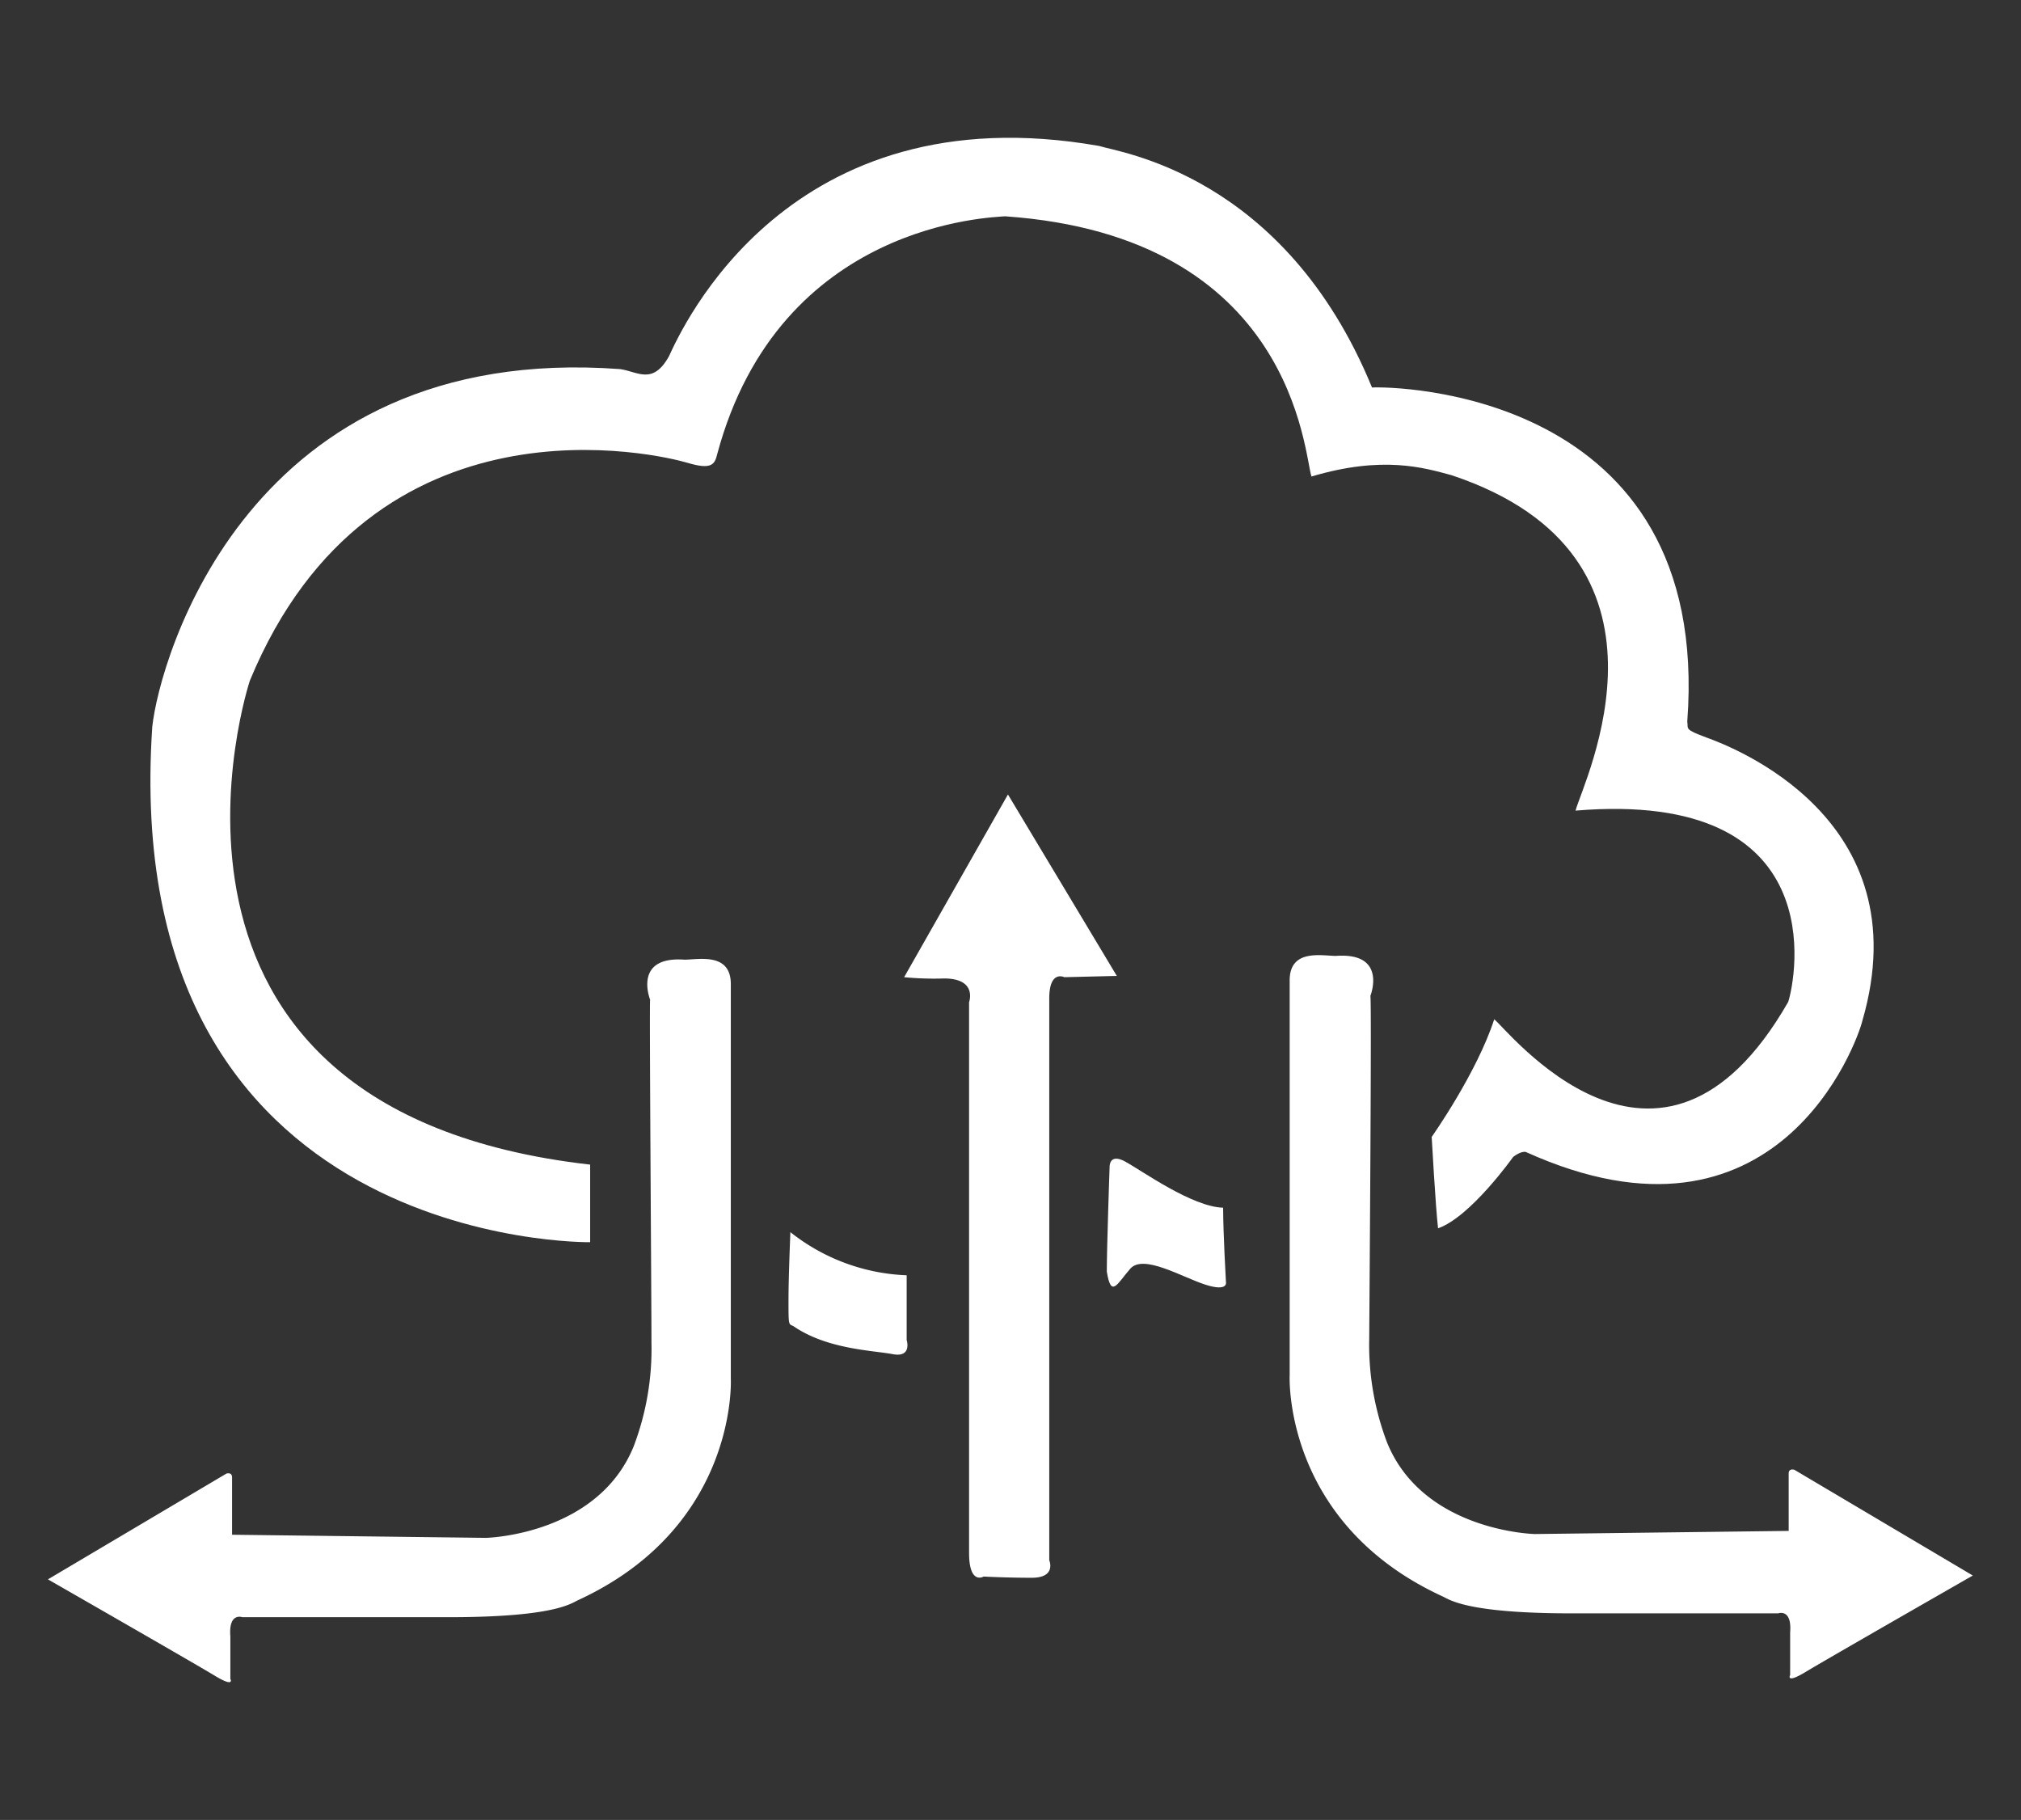 <svg id="Layer_1" data-name="Layer 1" xmlns="http://www.w3.org/2000/svg" viewBox="0 0 317.08 285.49"><rect x="0" y="0" width="317.08" height="285.49" fill="#333333" stroke="none"/><defs><style>.cls-1{fill:#fff;}</style></defs><title>CS-01</title><path class="cls-1" d="M92.59,182.69v12.17S18.4,196,23.89,114C25,103.63,38.81,53.58,97.3,57.9c2.75.39,5.1,2.55,7.65-2,2-4.32,18.65-41.61,67.52-33,2.95,1,29,4.32,42.79,37.89,2.94-.2,53.39.19,49.46,52.4.2,1.18-.59,1.18,3.14,2.55s33.56,12.56,24.34,44.36c-.79,3.34-13.35,38.47-52.8,20.61-.78-.2-2,.78-2,.78s-6.68,9.42-11.78,11.19c-.39-3.34-1-14.33-1-14.33s7.07-10,9.81-18.45c1.77,1.18,25.91,32.59,46.13-2.74,1.18-3.73,7.06-33.37-33.37-30,1.18-4.52,18.84-39.85-19.43-52.61-4.32-1.17-10.79-3.14-22,.2-1.18-3.53-2.75-37.68-48.09-40.82-1.77.19-35.33.78-45.14,37.29-.39,1.57-.79,2.55-4.71,1.37S58.44,60.26,39.2,106.77C39.2,106.77,16.83,174.1,92.59,182.69Z"/><path class="cls-1" d="M102,156.82s-2.75-6.87,5.4-6.28c2.16,0,7.26-1.18,7.26,3.83v61.92s1.18,23.16-24,34.74c-1.07.5-3.63,2.56-19.13,2.65H38s-2.16-.78-1.86,3v6.67s.78,1.47-2.45-.49S7.52,247.75,7.52,247.75l28-16.59s.89-.29.89.59v9l39.84.49s17.47-.39,23.16-14.33a43,43,0,0,0,2.8-16.22C102.21,203.24,101.86,156.69,102,156.82Z"/><path class="cls-1" d="M215,156.23s2.75-6.87-5.4-6.28c-2.16,0-7.26-1.17-7.26,3.83v61.91s-1.18,23.16,24,34.74c1.07.49,3.63,2.55,19.13,2.65H279s2.16-.79,1.86,3v6.67s-.78,1.47,2.45-.49,26.21-15.11,26.21-15.11l-28-16.59s-.89-.29-.89.59v9l-39.84.49s-17.47-.39-23.16-14.33A43.19,43.19,0,0,1,214.82,210C214.87,202.69,215.22,156.09,215,156.23Z"/><path class="cls-1" d="M141.85,153.29l16.29-28.66,17.08,28.46-8.24.2s-2.36-1.18-2.36,3.34v88.12s1.18,2.75-2.75,2.75-7.55-.19-7.55-.19-2.28,1.38-2.28-3.73V157.22s1.37-3.73-3.93-3.73A48.45,48.45,0,0,1,141.85,153.29Z"/><path class="cls-1" d="M174.09,183.12s-.15-2.35,2.5-.88,10.45,7.07,15.31,7.21c0,3.83.44,11.63.44,11.63s.45,1.62-3.23.44-9.72-4.85-11.78-2.5-3,4.71-3.68.44C173.65,195.69,174.09,182.83,174.09,183.12Z"/><path class="cls-1" d="M124,193.28a31.23,31.23,0,0,0,18.25,6.77v10.16s.89,2.8-2.2,2.21-10.31-.74-15.61-4.42c-.73-.29-.73-.15-.73-4S124,193.69,124,193.28Z"/></svg>